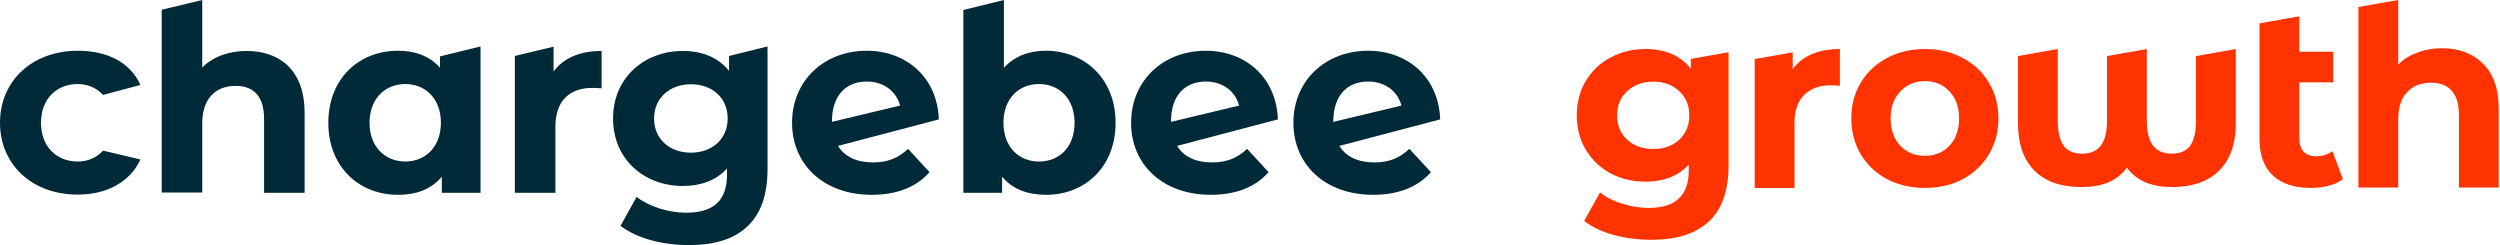 <svg width="306" height="30" viewBox="0 0 306 30" fill="none" xmlns="http://www.w3.org/2000/svg">
<path fill-rule="evenodd" clip-rule="evenodd" d="M93.947 20.712C93.947 27.061 90.509 30 84.355 30C81.111 30 77.977 29.196 75.953 27.644L77.922 24.094C79.391 25.258 81.775 26.035 83.966 26.035C87.459 26.035 88.984 24.455 88.984 21.35V20.628C87.681 22.07 85.796 22.764 83.578 22.764C78.837 22.764 75.038 19.492 75.038 14.501C75.038 9.51 78.865 6.238 83.578 6.238C85.962 6.238 87.931 7.042 89.234 8.678V6.848L93.947 5.684V20.712ZM84.576 10.313C81.97 10.313 80.057 12.006 80.057 14.501C80.057 17.024 81.97 18.688 84.576 18.688C87.182 18.687 89.067 16.996 89.067 14.501C89.067 11.978 87.182 10.314 84.576 10.313Z" fill="#012A38"/>
<path fill-rule="evenodd" clip-rule="evenodd" d="M58.818 23.595H54.077V21.627C52.83 23.124 51.027 23.845 48.726 23.845C43.901 23.845 40.187 20.406 40.187 15.027C40.187 9.649 43.901 6.21 48.726 6.21C50.833 6.21 52.608 6.876 53.855 8.29V6.903L58.818 5.684V23.595ZM49.613 10.286C47.146 10.286 45.233 12.061 45.232 15.027C45.232 17.994 47.146 19.769 49.613 19.769C52.053 19.768 53.967 17.994 53.967 15.027C53.967 12.061 52.053 10.286 49.613 10.286Z" fill="#012A38"/>
<path fill-rule="evenodd" clip-rule="evenodd" d="M106.098 6.211C110.839 6.211 114.72 9.372 114.914 14.612L102.576 17.856C103.38 19.187 104.877 19.88 106.846 19.88C108.648 19.88 109.951 19.354 111.144 18.217L113.777 21.072C112.197 22.875 109.812 23.845 106.707 23.845C100.802 23.845 96.947 20.13 96.947 15.028C96.947 9.899 100.83 6.211 106.098 6.211ZM106.098 9.981C103.63 9.981 101.827 11.562 101.827 14.917L110.173 12.921C109.702 11.174 108.177 9.982 106.098 9.981Z" fill="#012A38"/>
<path fill-rule="evenodd" clip-rule="evenodd" d="M122.878 8.29C124.153 6.904 125.9 6.211 128.035 6.211C132.832 6.239 136.547 9.677 136.547 15.028C136.547 20.407 132.832 23.845 128.035 23.845C125.734 23.845 123.903 23.124 122.655 21.627V23.596H117.914V1.22L122.878 0V8.29ZM127.175 10.286C124.707 10.286 122.822 12.062 122.822 15.028C122.822 17.995 124.707 19.769 127.175 19.77C129.67 19.77 131.528 17.995 131.528 15.028C131.528 12.062 129.642 10.286 127.175 10.286Z" fill="#012A38"/>
<path fill-rule="evenodd" clip-rule="evenodd" d="M147.597 6.211C152.338 6.211 156.22 9.372 156.414 14.612L144.075 17.856C144.879 19.187 146.377 19.88 148.346 19.88C150.148 19.88 151.451 19.353 152.643 18.217L155.277 21.072C153.697 22.874 151.312 23.845 148.207 23.845C142.301 23.845 138.447 20.13 138.447 15.028C138.447 9.899 142.329 6.211 147.597 6.211ZM147.597 9.981C145.129 9.981 143.327 11.562 143.327 14.917L151.673 12.921C151.202 11.174 149.676 9.981 147.597 9.981Z" fill="#012A38"/>
<path fill-rule="evenodd" clip-rule="evenodd" d="M167.464 6.211C172.205 6.211 176.086 9.372 176.28 14.612L163.942 17.856C164.746 19.187 166.244 19.88 168.212 19.88C170.014 19.88 171.318 19.354 172.51 18.217L175.144 21.072C173.563 22.875 171.179 23.845 168.073 23.845C162.168 23.845 158.314 20.13 158.313 15.028C158.313 9.899 162.196 6.211 167.464 6.211ZM167.464 9.981C164.996 9.981 163.193 11.562 163.193 14.917L171.539 12.921C171.068 11.174 169.543 9.982 167.464 9.981Z" fill="#012A38"/>
<path d="M9.538 6.211C13.115 6.211 15.943 7.625 17.19 10.398L12.615 11.617C11.756 10.703 10.675 10.287 9.511 10.287C6.988 10.287 5.019 12.034 5.019 15.028C5.019 18.023 6.988 19.77 9.511 19.77C10.703 19.769 11.756 19.353 12.615 18.439L17.19 19.52C15.943 22.237 13.115 23.817 9.538 23.817C3.993 23.845 0 20.185 0 15.028C0 9.871 3.965 6.211 9.538 6.211Z" fill="#012A38"/>
<path d="M24.754 8.263C26.085 6.932 27.998 6.238 30.189 6.238C34.236 6.238 37.286 8.595 37.286 13.808V23.596H32.323V14.557C32.323 11.784 31.048 10.509 28.857 10.509C26.473 10.509 24.754 11.978 24.754 15.111V23.567H19.791V1.192L24.754 0V8.263Z" fill="#012A38"/>
<path d="M67.76 8.762C68.952 7.098 71.004 6.238 73.638 6.238V10.813C73.222 10.786 72.917 10.758 72.529 10.758C69.784 10.758 67.981 12.256 67.981 15.527V23.596H63.019V6.849L67.76 5.712V8.762Z" fill="#012A38"/>
<path fill-rule="evenodd" clip-rule="evenodd" d="M201.397 6C203.833 6 205.686 6.802 206.955 8.404V7.211L211.575 6.396V20.236C211.575 23.316 210.774 25.606 209.172 27.105C207.569 28.603 205.228 29.352 202.147 29.352C200.524 29.352 198.983 29.154 197.526 28.759C196.07 28.363 194.863 27.791 193.905 27.042L195.841 23.545C196.548 24.128 197.443 24.586 198.525 24.919C199.608 25.273 200.69 25.449 201.772 25.449C203.458 25.449 204.696 25.064 205.487 24.294C206.299 23.545 206.705 22.4 206.705 20.86V20.143C205.436 21.537 203.666 22.234 201.397 22.234C199.858 22.234 198.443 21.901 197.152 21.235C195.883 20.549 194.873 19.59 194.124 18.362C193.375 17.134 193 15.72 193 14.117C193 12.515 193.375 11.099 194.124 9.871C194.873 8.643 195.883 7.696 197.152 7.03C198.443 6.344 199.858 6 201.397 6ZM202.365 9.996C201.075 9.996 200.014 10.381 199.182 11.151C198.349 11.901 197.933 12.889 197.933 14.117C197.933 15.345 198.349 16.344 199.182 17.114C200.014 17.863 201.075 18.238 202.365 18.238C203.655 18.238 204.707 17.863 205.519 17.114C206.351 16.344 206.768 15.345 206.768 14.117C206.768 12.889 206.351 11.901 205.519 11.151C204.707 10.381 203.656 9.996 202.365 9.996Z" fill="#FF3300"/>
<path d="M225.202 10.495C224.661 10.454 224.297 10.433 224.109 10.433C222.715 10.433 221.623 10.829 220.832 11.619C220.041 12.389 219.646 13.555 219.646 15.116V23H214.775V7.229L219.427 6.409V8.466C220.009 7.654 220.79 7.04 221.769 6.624C222.767 6.208 223.912 6 225.202 6V10.495Z" fill="#FF3300"/>
<path fill-rule="evenodd" clip-rule="evenodd" d="M235.617 6C237.343 6 238.887 6.368 240.247 7.104C241.607 7.821 242.674 8.823 243.445 10.112C244.217 11.401 244.603 12.864 244.603 14.5C244.603 16.136 244.217 17.599 243.445 18.888C242.674 20.177 241.607 21.189 240.247 21.926C238.887 22.642 237.343 23 235.617 23C233.892 23 232.339 22.642 230.958 21.926C229.598 21.189 228.531 20.177 227.76 18.888C226.988 17.599 226.603 16.137 226.603 14.5C226.603 12.864 226.988 11.401 227.76 10.112C228.531 8.823 229.598 7.821 230.958 7.104C232.339 6.368 233.892 6 235.617 6ZM235.617 9.928C234.399 9.928 233.394 10.347 232.603 11.185C231.811 12.004 231.415 13.109 231.415 14.5C231.415 15.891 231.811 17.006 232.603 17.845C233.394 18.663 234.399 19.072 235.617 19.072C236.835 19.072 237.831 18.663 238.603 17.845C239.394 17.006 239.79 15.891 239.79 14.5C239.79 13.109 239.394 12.004 238.603 11.185C237.831 10.347 236.835 9.928 235.617 9.928Z" fill="#FF3300"/>
<path d="M281.434 6.329H285.586V10.075H281.434V16.912C281.434 17.62 281.611 18.171 281.965 18.566C282.319 18.941 282.828 19.129 283.494 19.129C284.243 19.129 284.909 18.921 285.492 18.505L286.772 21.939C286.294 22.292 285.7 22.563 284.992 22.75C284.306 22.916 283.588 23 282.839 23C280.82 23 279.269 22.491 278.187 21.471C277.104 20.451 276.563 18.952 276.563 16.975V2.858L281.434 2V6.329Z" fill="#FF3300"/>
<path d="M293.542 7.903C294.187 7.258 294.968 6.769 295.884 6.436C296.799 6.082 297.799 5.905 298.881 5.905C300.962 5.905 302.638 6.53 303.907 7.778C305.197 9.027 305.843 10.879 305.843 13.335V22.951H300.973V14.085C300.973 12.753 300.681 11.764 300.099 11.119C299.516 10.453 298.672 10.12 297.569 10.12C296.342 10.12 295.363 10.505 294.635 11.274C293.906 12.024 293.542 13.148 293.542 14.646V22.951H288.672V0.858L293.542 0V7.903Z" fill="#FF3300"/>
<path d="M251.872 14.747C251.872 16.142 252.112 17.172 252.591 17.838C253.069 18.483 253.818 18.806 254.838 18.806C255.879 18.806 256.649 18.473 257.148 17.807C257.648 17.141 257.897 16.121 257.897 14.747V6.861L262.768 6.003V14.747C262.768 16.121 263.018 17.141 263.518 17.807C264.017 18.473 264.787 18.806 265.827 18.806C266.847 18.806 267.597 18.483 268.075 17.838C268.554 17.172 268.793 16.141 268.793 14.747V6.863L273.663 6.005V15.122C273.663 17.599 272.987 19.513 271.634 20.866C270.281 22.219 268.356 22.895 265.858 22.895C264.651 22.895 263.579 22.709 262.643 22.334C261.727 21.959 260.957 21.355 260.333 20.523C259.709 21.355 258.938 21.959 258.022 22.334C257.107 22.709 256.024 22.895 254.775 22.895C252.257 22.895 250.332 22.219 249 20.866C247.668 19.513 247.002 17.599 247.002 15.122V6.858L251.872 6V14.747Z" fill="#FF3300"/>
</svg>
